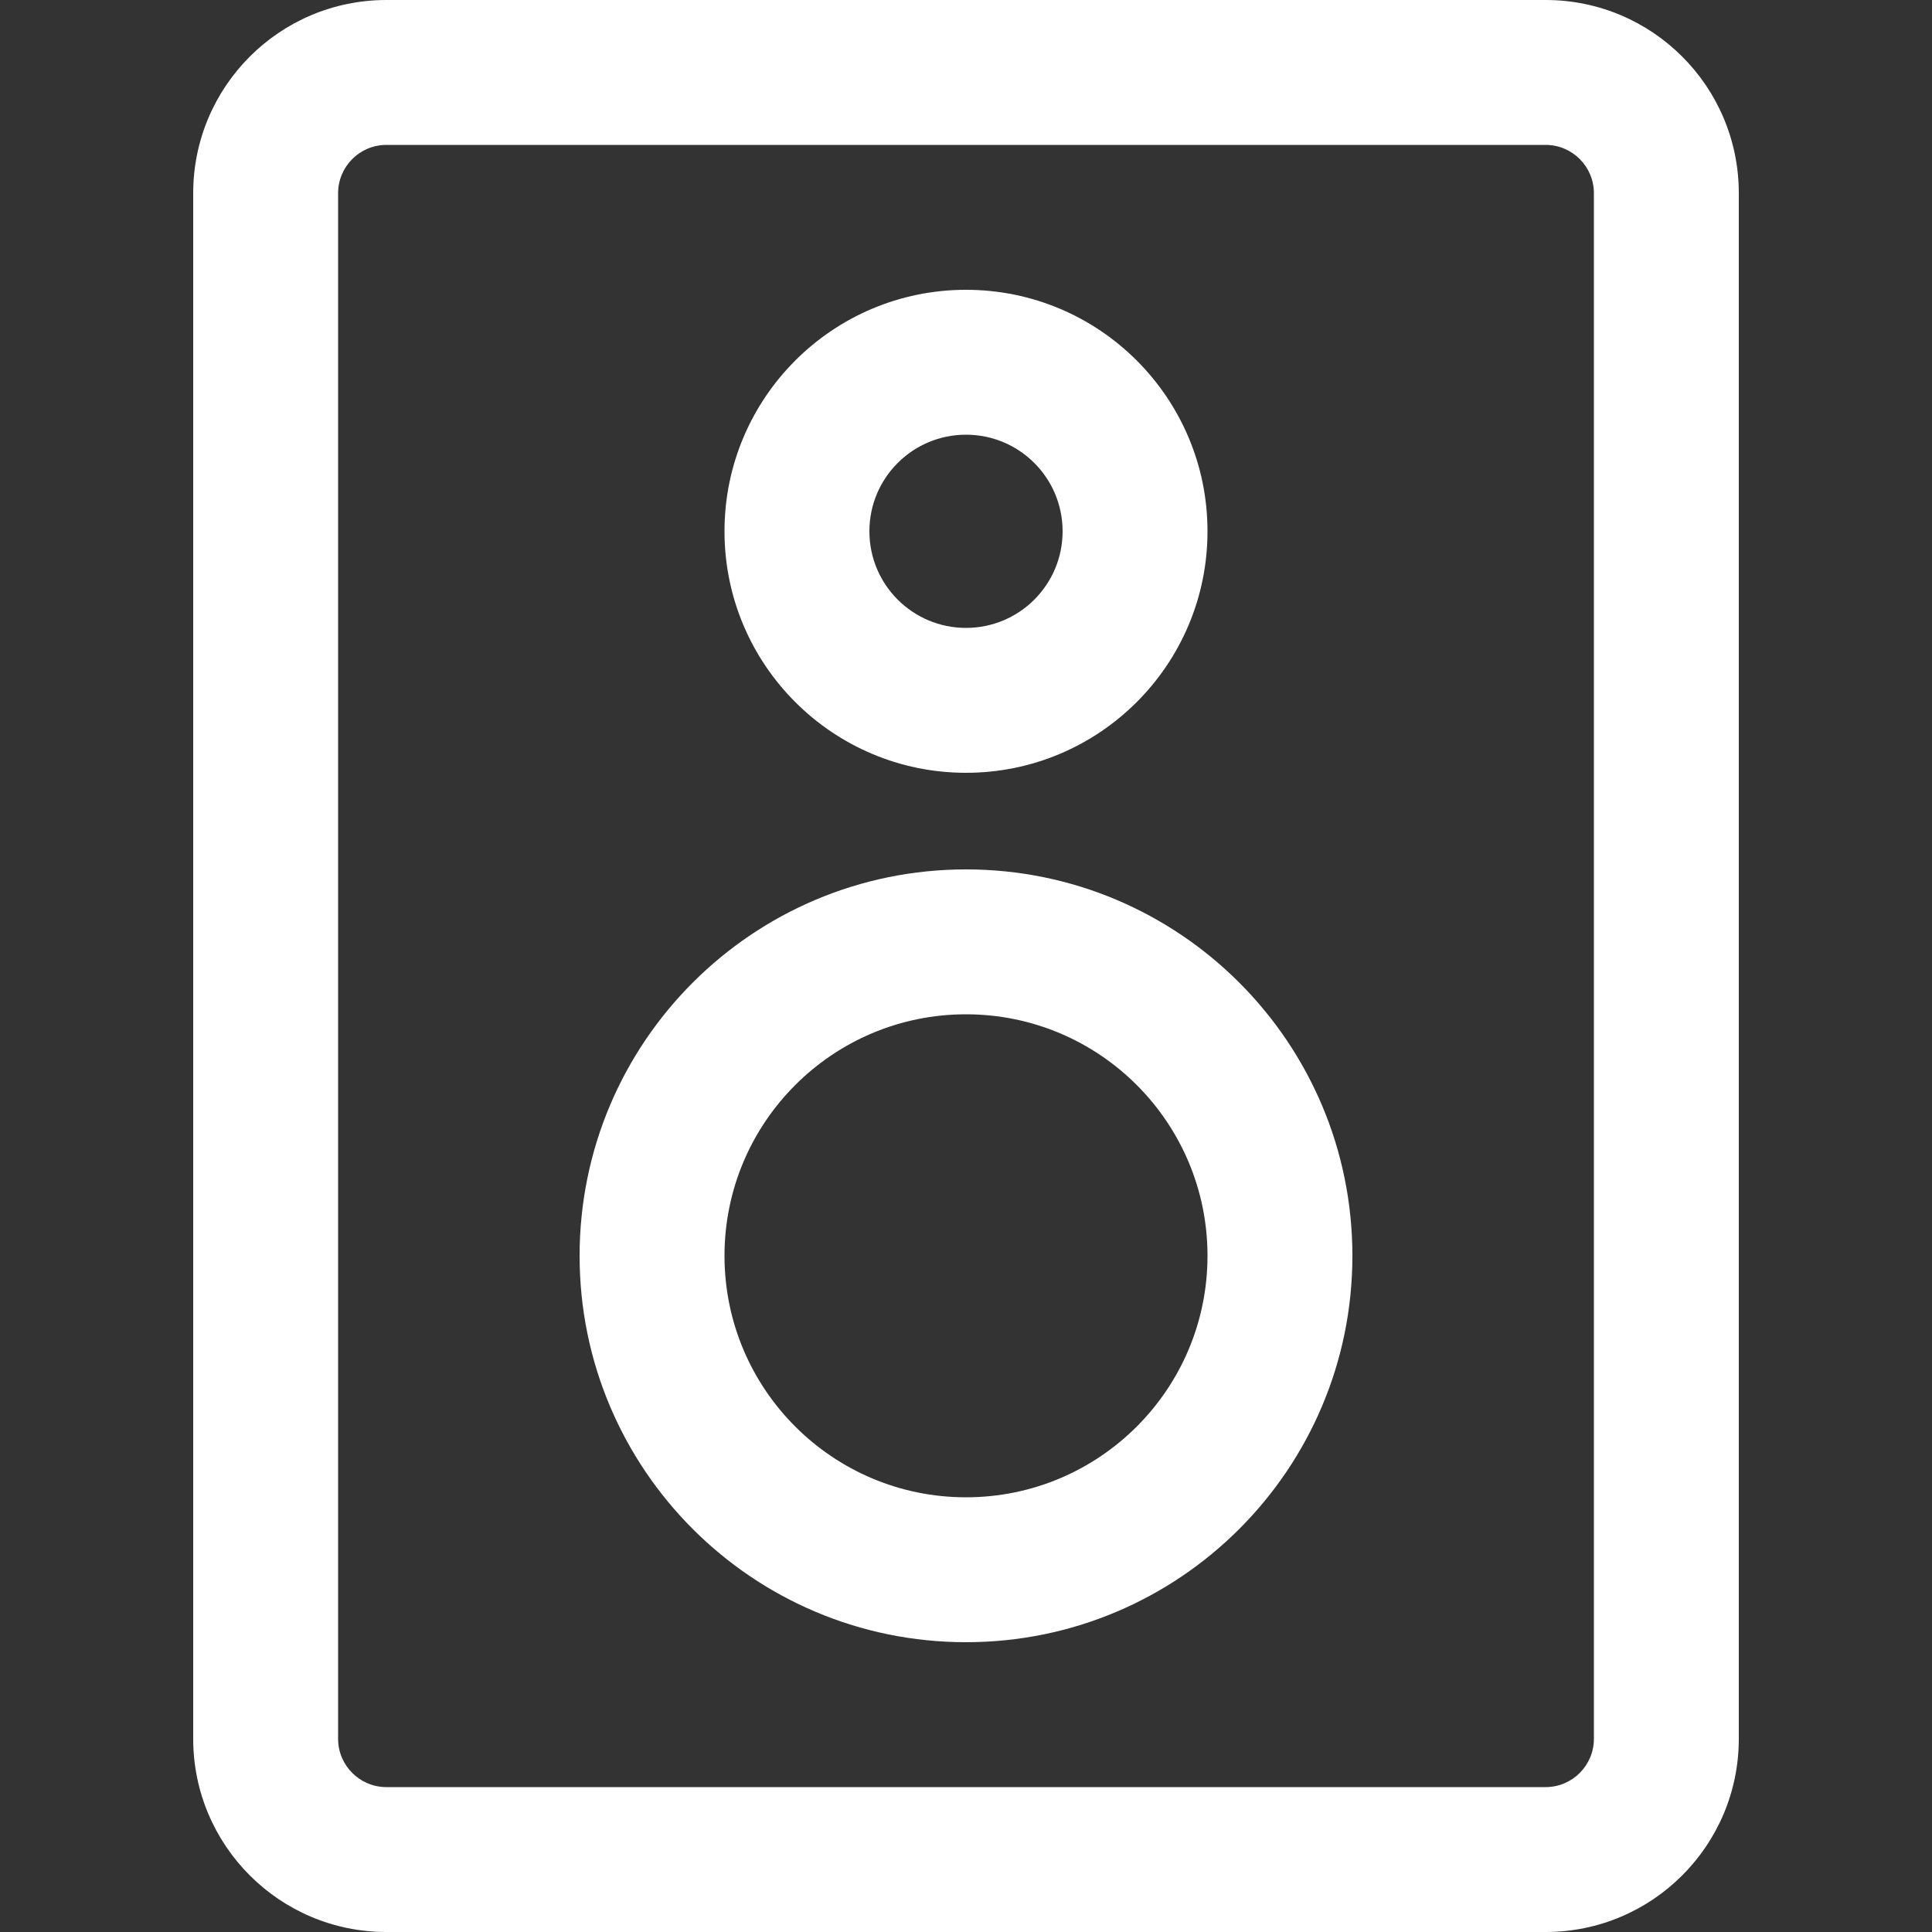 <svg width="40" height="40" viewBox="0 0 40 40" fill="none" xmlns="http://www.w3.org/2000/svg">
    <rect x="0" y="0" width="40" height="40" fill="#333333" stroke="none"/>
    <path fill-rule="evenodd" clip-rule="evenodd"
          d="M20 16C22.761 16 25 13.761 25 11C25 8.239 22.761 6 20 6C17.239 6 15 8.239 15 11C15 13.761 17.239 16 20 16ZM20 13C21.105 13 22 12.105 22 11C22 9.895 21.105 9 20 9C18.895 9 18 9.895 18 11C18 12.105 18.895 13 20 13Z"
          fill="white"/>
    <path fill-rule="evenodd" clip-rule="evenodd"
          d="M28 26C28 30.418 24.418 34 20 34C15.582 34 12 30.418 12 26C12 21.582 15.582 18 20 18C24.418 18 28 21.582 28 26ZM25 26C25 28.761 22.761 31 20 31C17.239 31 15 28.761 15 26C15 23.239 17.239 21 20 21C22.761 21 25 23.239 25 26Z"
          fill="white"/>
    <path fill-rule="evenodd" clip-rule="evenodd"
          d="M8 0C5.791 0 4 1.791 4 4V36C4 38.209 5.791 40 8 40H32C34.209 40 36 38.209 36 36V4C36 1.791 34.209 0 32 0H8ZM32 3H8C7.448 3 7 3.448 7 4V36C7 36.552 7.448 37 8 37H32C32.552 37 33 36.552 33 36V4C33 3.448 32.552 3 32 3Z"
          fill="white"/>
</svg>
